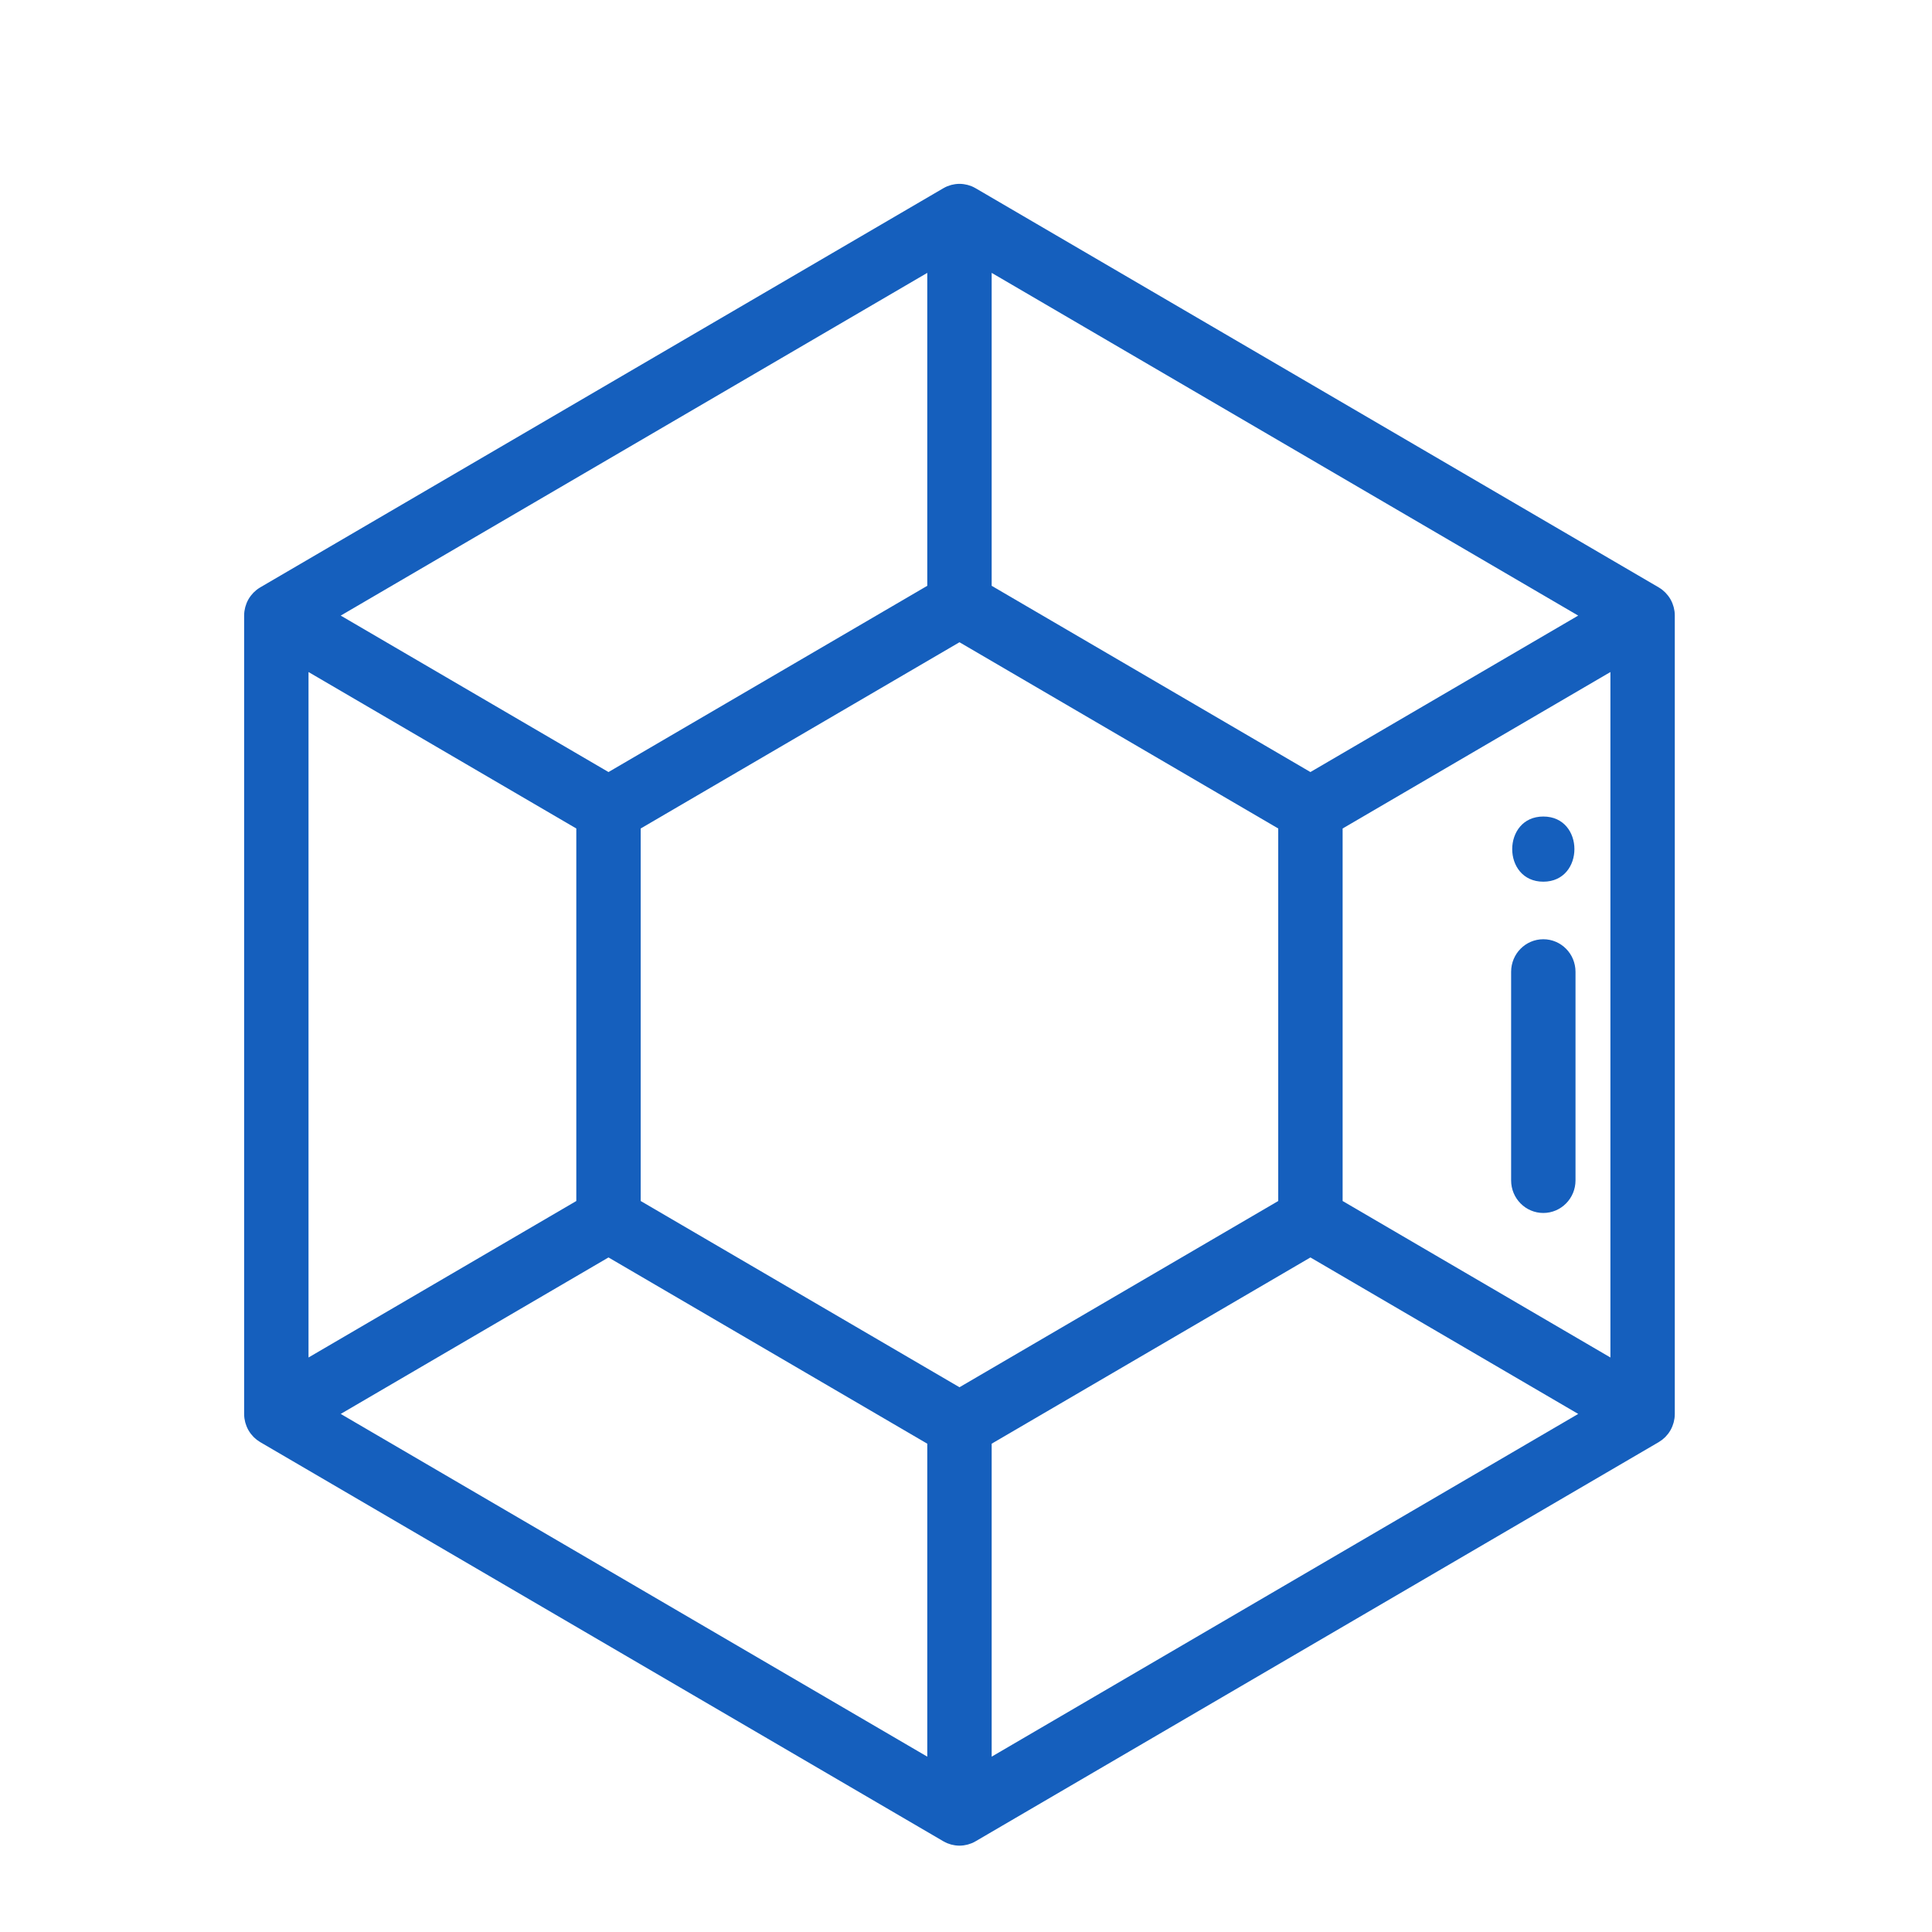 <?xml version="1.0" encoding="UTF-8" standalone="no"?>
<svg
   xmlns:dc="http://purl.org/dc/elements/1.1/"
   xmlns:cc="http://creativecommons.org/ns#"
   xmlns:rdf="http://www.w3.org/1999/02/22-rdf-syntax-ns#"
   xmlns:svg="http://www.w3.org/2000/svg"
   xmlns="http://www.w3.org/2000/svg"
   xmlns:sodipodi="http://sodipodi.sourceforge.net/DTD/sodipodi-0.dtd"
   xmlns:inkscape="http://www.inkscape.org/namespaces/inkscape"
   version="1.1"
   width="50"
   height="50"
   x="0"
   y="0"
   viewBox="0 0 50 50"
   xml:space="preserve"
   class=""
   id="svg52"
   sodipodi:docname="gemstone.svg"
   inkscape:version="1.0.2 (e86c870879, 2021-01-15, custom)"><defs
     id="defs56" /><sodipodi:namedview
     pagecolor="#ffffff"
     bordercolor="#666666"
     borderopacity="1"
     objecttolerance="10"
     gridtolerance="10"
     guidetolerance="10"
     inkscape:pageopacity="0"
     inkscape:pageshadow="2"
     inkscape:window-width="1366"
     inkscape:window-height="706"
     id="namedview54"
     showgrid="false"
     inkscape:zoom="1.0507812"
     inkscape:cx="256"
     inkscape:cy="179.86617"
     inkscape:window-x="-8"
     inkscape:window-y="-8"
     inkscape:window-maximized="1"
     inkscape:current-layer="svg52" /><g
     id="g50"
     transform="matrix(0.083,0,0,0.084,3.583,4.758)">
<g
   id="g6">
	<g
   id="g4">
		<path
   d="m 479.041,132.934 c -0.003,-0.409 -0.028,-0.817 -0.081,-1.226 -0.004,-0.027 -0.01,-0.054 -0.014,-0.081 -0.051,-0.365 -0.126,-0.729 -0.219,-1.091 -0.026,-0.1 -0.054,-0.2 -0.083,-0.299 -0.084,-0.292 -0.184,-0.581 -0.296,-0.868 -0.038,-0.098 -0.073,-0.199 -0.115,-0.296 -0.154,-0.356 -0.323,-0.71 -0.521,-1.055 -0.006,-0.011 -0.013,-0.022 -0.019,-0.033 -0.2,-0.344 -0.421,-0.668 -0.654,-0.979 -0.061,-0.082 -0.128,-0.16 -0.192,-0.24 -0.196,-0.246 -0.4,-0.48 -0.614,-0.703 -0.068,-0.071 -0.136,-0.142 -0.206,-0.211 -0.274,-0.269 -0.559,-0.523 -0.859,-0.756 -0.014,-0.011 -0.026,-0.023 -0.04,-0.033 -0.329,-0.253 -0.675,-0.481 -1.03,-0.69 -0.024,-0.014 -0.045,-0.032 -0.069,-0.046 L 261.026,1.346 C 261.001,1.331 260.974,1.322 260.948,1.308 260.593,1.106 260.226,0.923 259.846,0.765 259.82,0.754 259.793,0.746 259.767,0.736 259.426,0.598 259.074,0.482 258.716,0.382 258.615,0.354 258.513,0.329 258.412,0.304 258.118,0.232 257.819,0.173 257.516,0.127 257.411,0.111 257.306,0.092 257.201,0.079 256.805,0.03 256.413,0 256.011,0 256.005,0 256,0 255.994,0 c -0.402,0 -0.795,0.031 -1.185,0.077 -0.103,0.012 -0.206,0.031 -0.309,0.047 -0.307,0.046 -0.608,0.105 -0.907,0.179 -0.099,0.024 -0.198,0.048 -0.296,0.076 -0.362,0.101 -0.718,0.219 -1.063,0.358 -0.023,0.009 -0.046,0.016 -0.069,0.025 -0.381,0.158 -0.749,0.341 -1.104,0.544 -0.025,0.014 -0.052,0.024 -0.078,0.038 L 37.97,124.326 c -0.026,0.015 -0.049,0.035 -0.074,0.05 -0.351,0.207 -0.693,0.432 -1.019,0.682 -0.023,0.018 -0.044,0.038 -0.066,0.056 -0.289,0.226 -0.565,0.472 -0.831,0.732 -0.075,0.073 -0.148,0.149 -0.22,0.225 -0.21,0.219 -0.41,0.448 -0.601,0.688 -0.067,0.083 -0.135,0.165 -0.2,0.25 -0.232,0.31 -0.452,0.632 -0.651,0.975 -0.006,0.011 -0.013,0.022 -0.019,0.033 -0.199,0.345 -0.367,0.698 -0.521,1.055 -0.042,0.097 -0.077,0.197 -0.115,0.296 -0.112,0.287 -0.212,0.576 -0.296,0.868 -0.029,0.099 -0.057,0.199 -0.083,0.299 -0.092,0.361 -0.168,0.725 -0.219,1.091 -0.004,0.027 -0.01,0.053 -0.014,0.081 -0.053,0.409 -0.078,0.817 -0.081,1.226 0,0.03 -0.006,0.058 -0.006,0.088 v 245.961 c 0,0.029 0.005,0.057 0.006,0.085 0.002,0.408 0.026,0.818 0.08,1.229 0.003,0.023 0.009,0.046 0.012,0.069 0.051,0.37 0.128,0.738 0.222,1.104 0.025,0.097 0.053,0.194 0.081,0.29 0.085,0.296 0.187,0.589 0.301,0.88 0.037,0.095 0.071,0.191 0.111,0.285 0.156,0.363 0.328,0.724 0.531,1.074 0.014,0.024 0.031,0.044 0.045,0.067 0.211,0.358 0.441,0.705 0.695,1.035 0.154,0.2 0.326,0.378 0.492,0.563 0.125,0.141 0.241,0.288 0.375,0.423 0.214,0.213 0.445,0.403 0.674,0.593 0.106,0.089 0.205,0.187 0.315,0.271 0.261,0.2 0.537,0.373 0.814,0.545 0.09,0.056 0.172,0.123 0.264,0.177 l 0.052,0.03 c 0.013,0.007 0.025,0.015 0.038,0.022 l 212.922,122.928 c 0.025,0.015 0.052,0.024 0.078,0.038 0.356,0.202 0.724,0.385 1.104,0.544 0.023,0.009 0.046,0.016 0.069,0.025 0.345,0.14 0.701,0.257 1.063,0.358 0.098,0.028 0.197,0.052 0.296,0.076 0.297,0.073 0.599,0.133 0.907,0.179 0.103,0.016 0.205,0.035 0.308,0.047 0.393,0.046 0.789,0.077 1.194,0.077 0.405,0 0.801,-0.031 1.194,-0.077 0.103,-0.012 0.206,-0.031 0.308,-0.047 0.307,-0.046 0.608,-0.105 0.907,-0.179 0.099,-0.024 0.198,-0.048 0.296,-0.076 0.362,-0.101 0.718,-0.219 1.063,-0.358 0.023,-0.009 0.046,-0.016 0.069,-0.025 0.381,-0.158 0.749,-0.341 1.104,-0.544 0.025,-0.014 0.052,-0.024 0.078,-0.038 l 212.916,-122.93 c 0.01,-0.005 0.019,-0.011 0.029,-0.016 l 0.058,-0.033 c 0.102,-0.059 0.192,-0.133 0.291,-0.195 0.267,-0.167 0.533,-0.333 0.784,-0.525 0.118,-0.09 0.224,-0.195 0.337,-0.29 0.222,-0.186 0.446,-0.368 0.653,-0.575 0.139,-0.139 0.258,-0.291 0.388,-0.437 0.162,-0.181 0.33,-0.354 0.48,-0.549 0.254,-0.33 0.485,-0.678 0.696,-1.036 0.014,-0.023 0.031,-0.043 0.044,-0.066 0.203,-0.351 0.374,-0.711 0.531,-1.074 0.04,-0.093 0.074,-0.19 0.111,-0.285 0.114,-0.291 0.215,-0.584 0.301,-0.88 0.028,-0.096 0.056,-0.193 0.081,-0.29 0.094,-0.367 0.171,-0.736 0.223,-1.106 0.003,-0.022 0.009,-0.044 0.011,-0.066 0.054,-0.41 0.078,-0.821 0.082,-1.231 0,-0.029 0.006,-0.057 0.006,-0.085 v -245.96 c 0.003,-0.031 -0.003,-0.059 -0.003,-0.089 z m -213,-105.507 182.883,105.591 -83.495,48.202 -99.388,-57.381 z m -20.077,0 v 96.412 L 146.566,181.22 63.07,133.019 Z M 53.03,150.408 136.526,198.61 V 313.381 L 53.03,361.591 Z M 245.964,484.573 63.069,378.98 l 83.496,-48.211 99.398,57.381 v 96.423 z M 256.003,370.76 156.605,313.379 v -114.77 l 99.398,-57.381 99.388,57.381 V 313.38 Z m 10.039,113.813 v -96.424 l 99.388,-57.38 83.497,48.211 z M 458.966,361.591 375.47,313.381 V 198.61 l 83.496,-48.202 z"
   fill="#155fbd"
   data-original="#000000"
   class=""
   id="path2" />
	</g>
</g>
<g
   id="g12">
	<g
   id="g10">
		<path
   d="m 438.047,232.732 c -5.544,0 -10.039,4.495 -10.039,10.039 v 64.257 c 0,5.545 4.495,10.039 10.039,10.039 5.544,0 10.039,-4.495 10.039,-10.039 v -64.257 c 0,-5.544 -4.495,-10.039 -10.039,-10.039 z"
   fill="#155fbd"
   data-original="#000000"
   class=""
   id="path8" />
	</g>
</g>
<g
   id="g18">
	<g
   id="g16">
		<path
   d="m 438.047,194.924 c -12.919,0 -12.941,20.078 0,20.078 12.92,10e-4 12.941,-20.078 0,-20.078 z"
   fill="#155fbd"
   data-original="#000000"
   class=""
   id="path14" />
	</g>
</g>
<g
   id="g20">
</g>
<g
   id="g22">
</g>
<g
   id="g24">
</g>
<g
   id="g26">
</g>
<g
   id="g28">
</g>
<g
   id="g30">
</g>
<g
   id="g32">
</g>
<g
   id="g34">
</g>
<g
   id="g36">
</g>
<g
   id="g38">
</g>
<g
   id="g40">
</g>
<g
   id="g42">
</g>
<g
   id="g44">
</g>
<g
   id="g46">
</g>
<g
   id="g48">
</g>
</g></svg>
